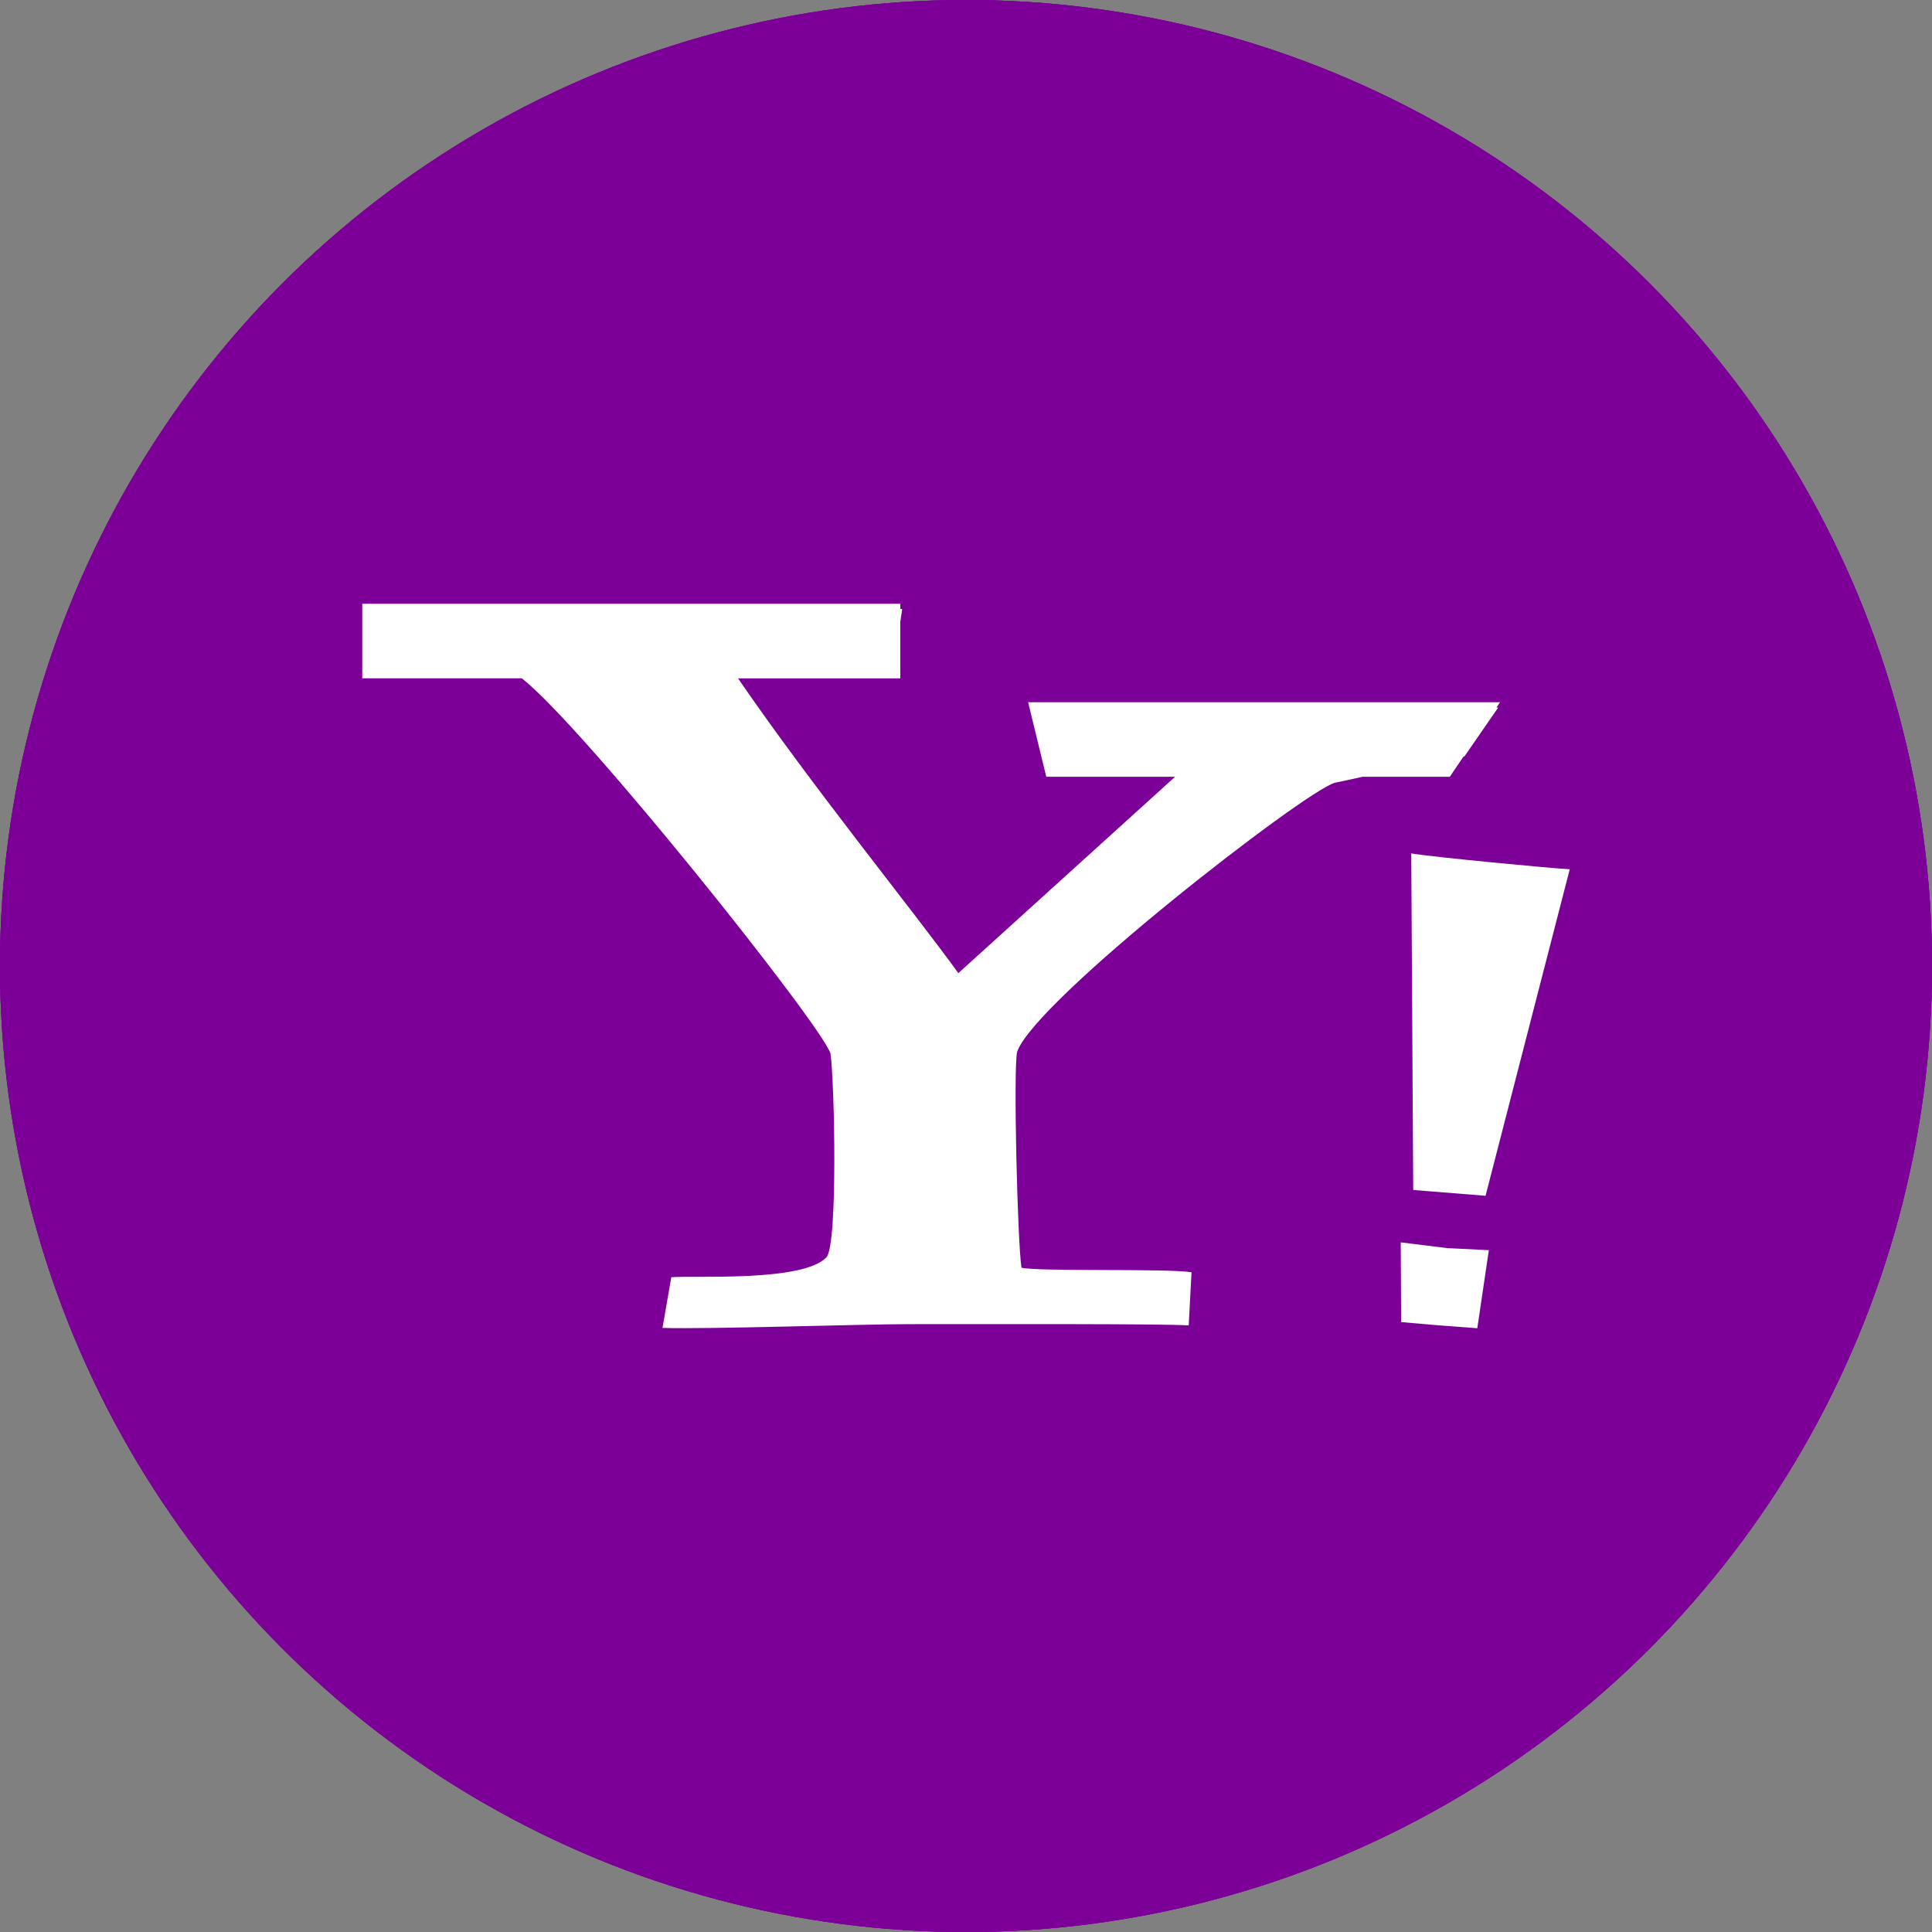 <?xml version="1.0" encoding="iso-8859-1"?>
<!-- Generator: Adobe Illustrator 18.0.0, SVG Export Plug-In . SVG Version: 6.00 Build 0)  -->
<!DOCTYPE svg PUBLIC "-//W3C//DTD SVG 1.1//EN" "http://www.w3.org/Graphics/SVG/1.1/DTD/svg11.dtd">
<svg version="1.1" xmlns="http://www.w3.org/2000/svg" xmlns:xlink="http://www.w3.org/1999/xlink" x="0px" y="0px"
	 viewBox="0 0 48 48" style="enable-background:new 0 0 48 48;" xml:space="preserve">
<rect x="0" y="0" width="48" height="48" fill="#808080" stroke="none"/>
<g id="Layer_565">
	<g>
		<circle style="fill:#7C0097;" cx="24" cy="24" r="24.001"/>
		<g>
			<path style="fill:#FFFFFF;" d="M20.633,26.172c0.1,0.689,0.188,4.755-0.1,5.064c-0.578,0.614-3.217,0.451-3.855,0.496
				l-0.219,1.26c1.162,0.035,4.945-0.094,6.121-0.094c2.318,0,6.379-0.011,6.953,0.032l0.07-1.321
				c-0.586-0.099-3.783-0.012-4.225-0.113c-0.098-0.64-0.205-4.921-0.108-5.364c0.441-1.278,7.158-6.485,7.895-6.685
				c0.166-0.032,0.412-0.088,0.691-0.149h2.164l0.338-0.499c0.006-0.004,0.02-0.005,0.025-0.005l0.838-1.214
				c-0.012,0-0.031-0.003-0.041-0.003l0.088-0.131H25.543l0.451,1.852h3.201l-5.385,4.879c-1.1-1.523-3.676-4.697-5.473-7.323h4.031
				v-1.41l0.047-0.311c-0.012-0.003-0.035-0.006-0.047-0.006V15H9v1.853h3.965C14.504,18.06,20.389,25.437,20.633,26.172z"/>
			<path style="fill:#FFFFFF;" d="M35.062,21.202l0.049,8.363l1.797,0.144L39,21.596C38.65,21.584,35.475,21.282,35.062,21.202z"/>
			<polygon style="fill:#FFFFFF;" points="36.703,33 36.99,31.06 35.955,31.009 34.801,30.866 34.811,32.847 35.721,32.926 			"/>
		</g>
		<circle style="fill:#7C0097;" cx="24" cy="24" r="24.001"/>
		<g>
			<path style="fill:#FFFFFF;" d="M20.633,26.172c0.1,0.689,0.188,4.755-0.1,5.064c-0.578,0.614-3.217,0.451-3.855,0.496
				l-0.219,1.26c1.162,0.035,4.945-0.094,6.121-0.094c2.318,0,6.379-0.011,6.953,0.032l0.07-1.321
				c-0.586-0.099-3.783-0.012-4.225-0.113c-0.098-0.64-0.205-4.921-0.108-5.364c0.441-1.278,7.158-6.485,7.895-6.685
				c0.166-0.032,0.412-0.088,0.691-0.149h2.164l0.338-0.499c0.006-0.004,0.02-0.005,0.025-0.005l0.838-1.214
				c-0.012,0-0.031-0.003-0.041-0.003l0.088-0.131H25.543l0.451,1.852h3.201l-5.385,4.879c-1.1-1.523-3.676-4.697-5.473-7.323h4.031
				v-1.41l0.047-0.311c-0.012-0.003-0.035-0.006-0.047-0.006V15H9v1.853h3.965C14.504,18.06,20.389,25.437,20.633,26.172z"/>
			<path style="fill:#FFFFFF;" d="M35.062,21.202l0.049,8.363l1.797,0.144L39,21.596C38.65,21.584,35.475,21.282,35.062,21.202z"/>
			<polygon style="fill:#FFFFFF;" points="36.703,33 36.99,31.06 35.955,31.009 34.801,30.866 34.811,32.847 35.721,32.926 			"/>
		</g>
		<circle style="fill:#7C0097;" cx="24" cy="24" r="24.001"/>
		<g>
			<path style="fill:#FFFFFF;" d="M20.633,26.172c0.1,0.689,0.188,4.755-0.1,5.064c-0.578,0.614-3.217,0.451-3.855,0.496
				l-0.219,1.26c1.162,0.035,4.945-0.094,6.121-0.094c2.318,0,6.379-0.011,6.953,0.032l0.07-1.321
				c-0.586-0.099-3.783-0.012-4.225-0.113c-0.098-0.64-0.205-4.921-0.108-5.364c0.441-1.278,7.158-6.485,7.895-6.685
				c0.166-0.032,0.412-0.088,0.691-0.149h2.164l0.338-0.499c0.006-0.004,0.02-0.005,0.025-0.005l0.838-1.214
				c-0.012,0-0.031-0.003-0.041-0.003l0.088-0.131H25.543l0.451,1.852h3.201l-5.385,4.879c-1.1-1.523-3.676-4.697-5.473-7.323h4.031
				v-1.41l0.047-0.311c-0.012-0.003-0.035-0.006-0.047-0.006V15H9v1.853h3.965C14.504,18.06,20.389,25.437,20.633,26.172z"/>
			<path style="fill:#FFFFFF;" d="M35.062,21.202l0.049,8.363l1.797,0.144L39,21.596C38.65,21.584,35.475,21.282,35.062,21.202z"/>
			<polygon style="fill:#FFFFFF;" points="36.703,33 36.99,31.06 35.955,31.009 34.801,30.866 34.811,32.847 35.721,32.926 			"/>
		</g>
	</g>
</g>
<g id="Layer_1">
</g>
</svg>
